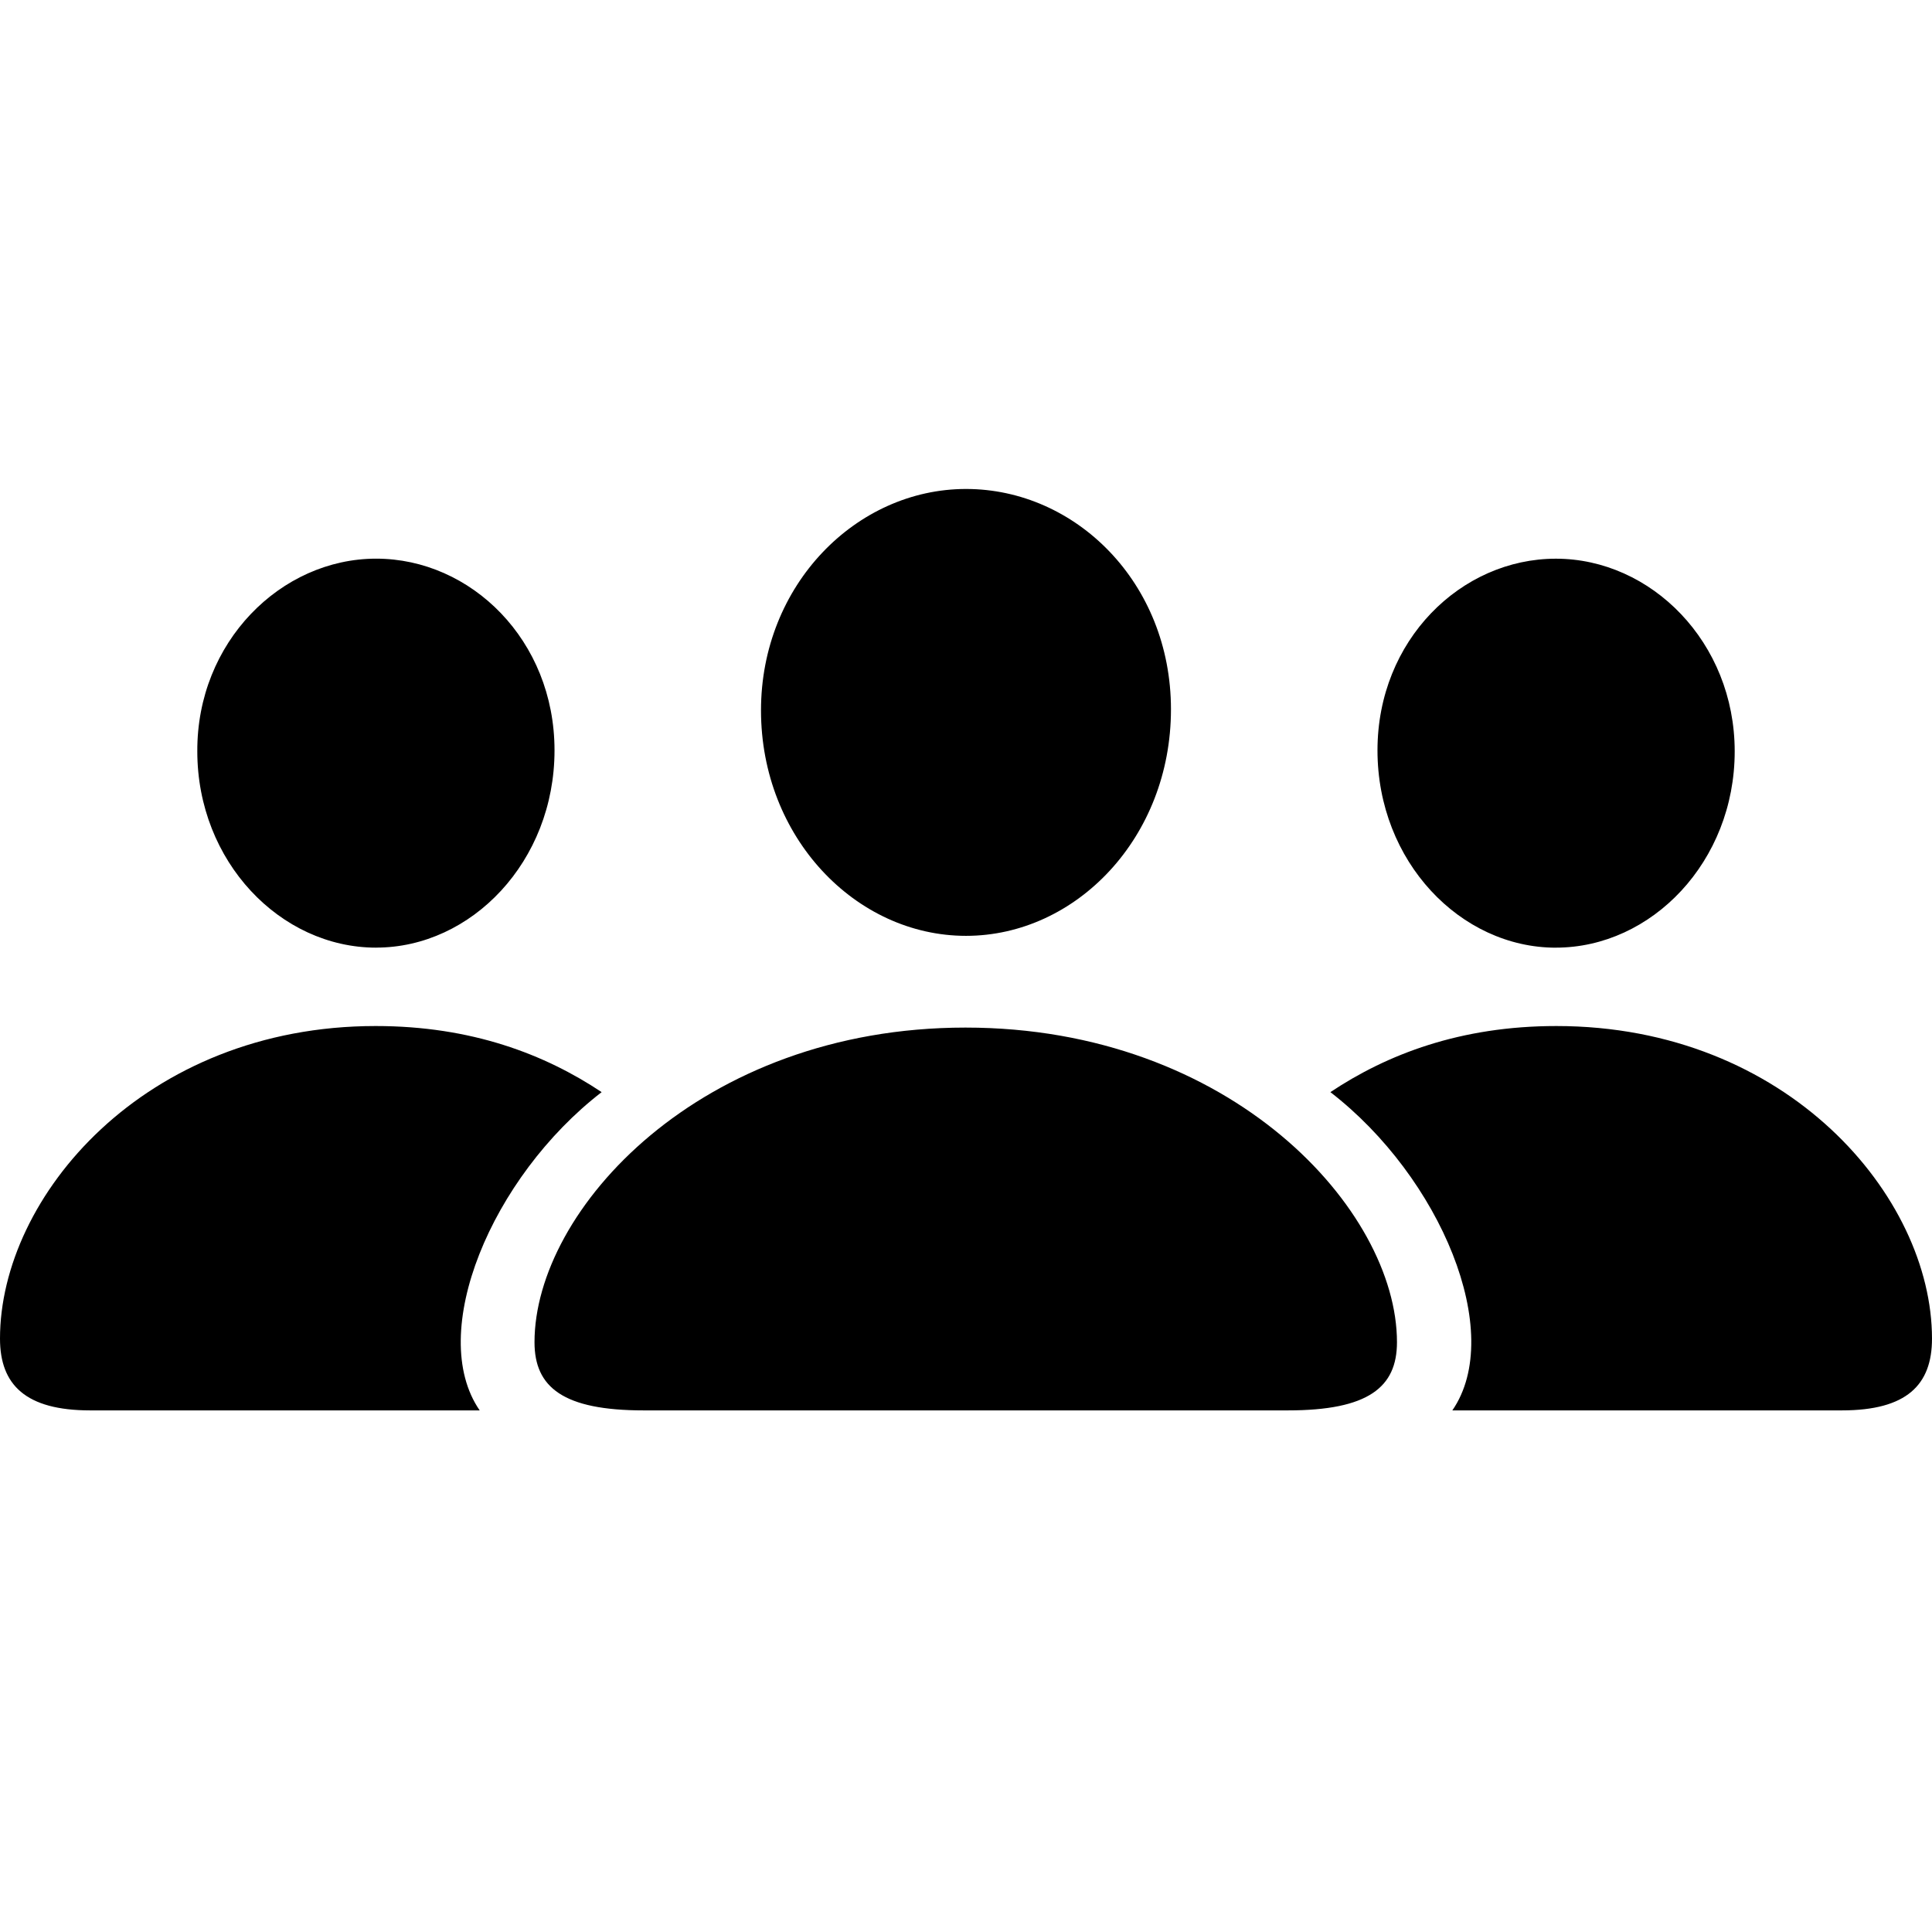 <svg xmlns="http://www.w3.org/2000/svg" width="1em" height="1em" viewBox="0 0 56 56"><path fill="black" d="M28 27.126c3.194 0 5.941-2.852 5.941-6.566c0-3.669-2.762-6.387-5.941-6.387s-5.942 2.778-5.942 6.417c0 3.684 2.748 6.536 5.942 6.536m-17.097.341c2.763 0 5.17-2.495 5.17-5.718c0-3.194-2.422-5.556-5.17-5.556c-2.763 0-5.199 2.421-5.184 5.585c0 3.194 2.406 5.69 5.184 5.69m34.194 0c2.778 0 5.184-2.495 5.184-5.689c0-3.164-2.421-5.585-5.184-5.585c-2.748 0-5.17 2.362-5.17 5.555c0 3.224 2.407 5.72 5.17 5.72M2.614 40.881h11.29c-1.545-2.243.341-6.759 3.535-9.225c-1.65-1.099-3.773-1.916-6.55-1.916C4.188 29.74 0 34.686 0 38.801c0 1.337.743 2.08 2.614 2.08m50.772 0c1.886 0 2.614-.743 2.614-2.08c0-4.115-4.189-9.061-10.888-9.061c-2.778 0-4.902.817-6.55 1.916c3.193 2.466 5.08 6.982 3.535 9.225Zm-34.73 0h18.672c2.332 0 3.164-.669 3.164-1.976c0-3.832-4.798-9.12-12.507-9.12c-7.694 0-12.492 5.288-12.492 9.12c0 1.307.832 1.976 3.164 1.976"/></svg>